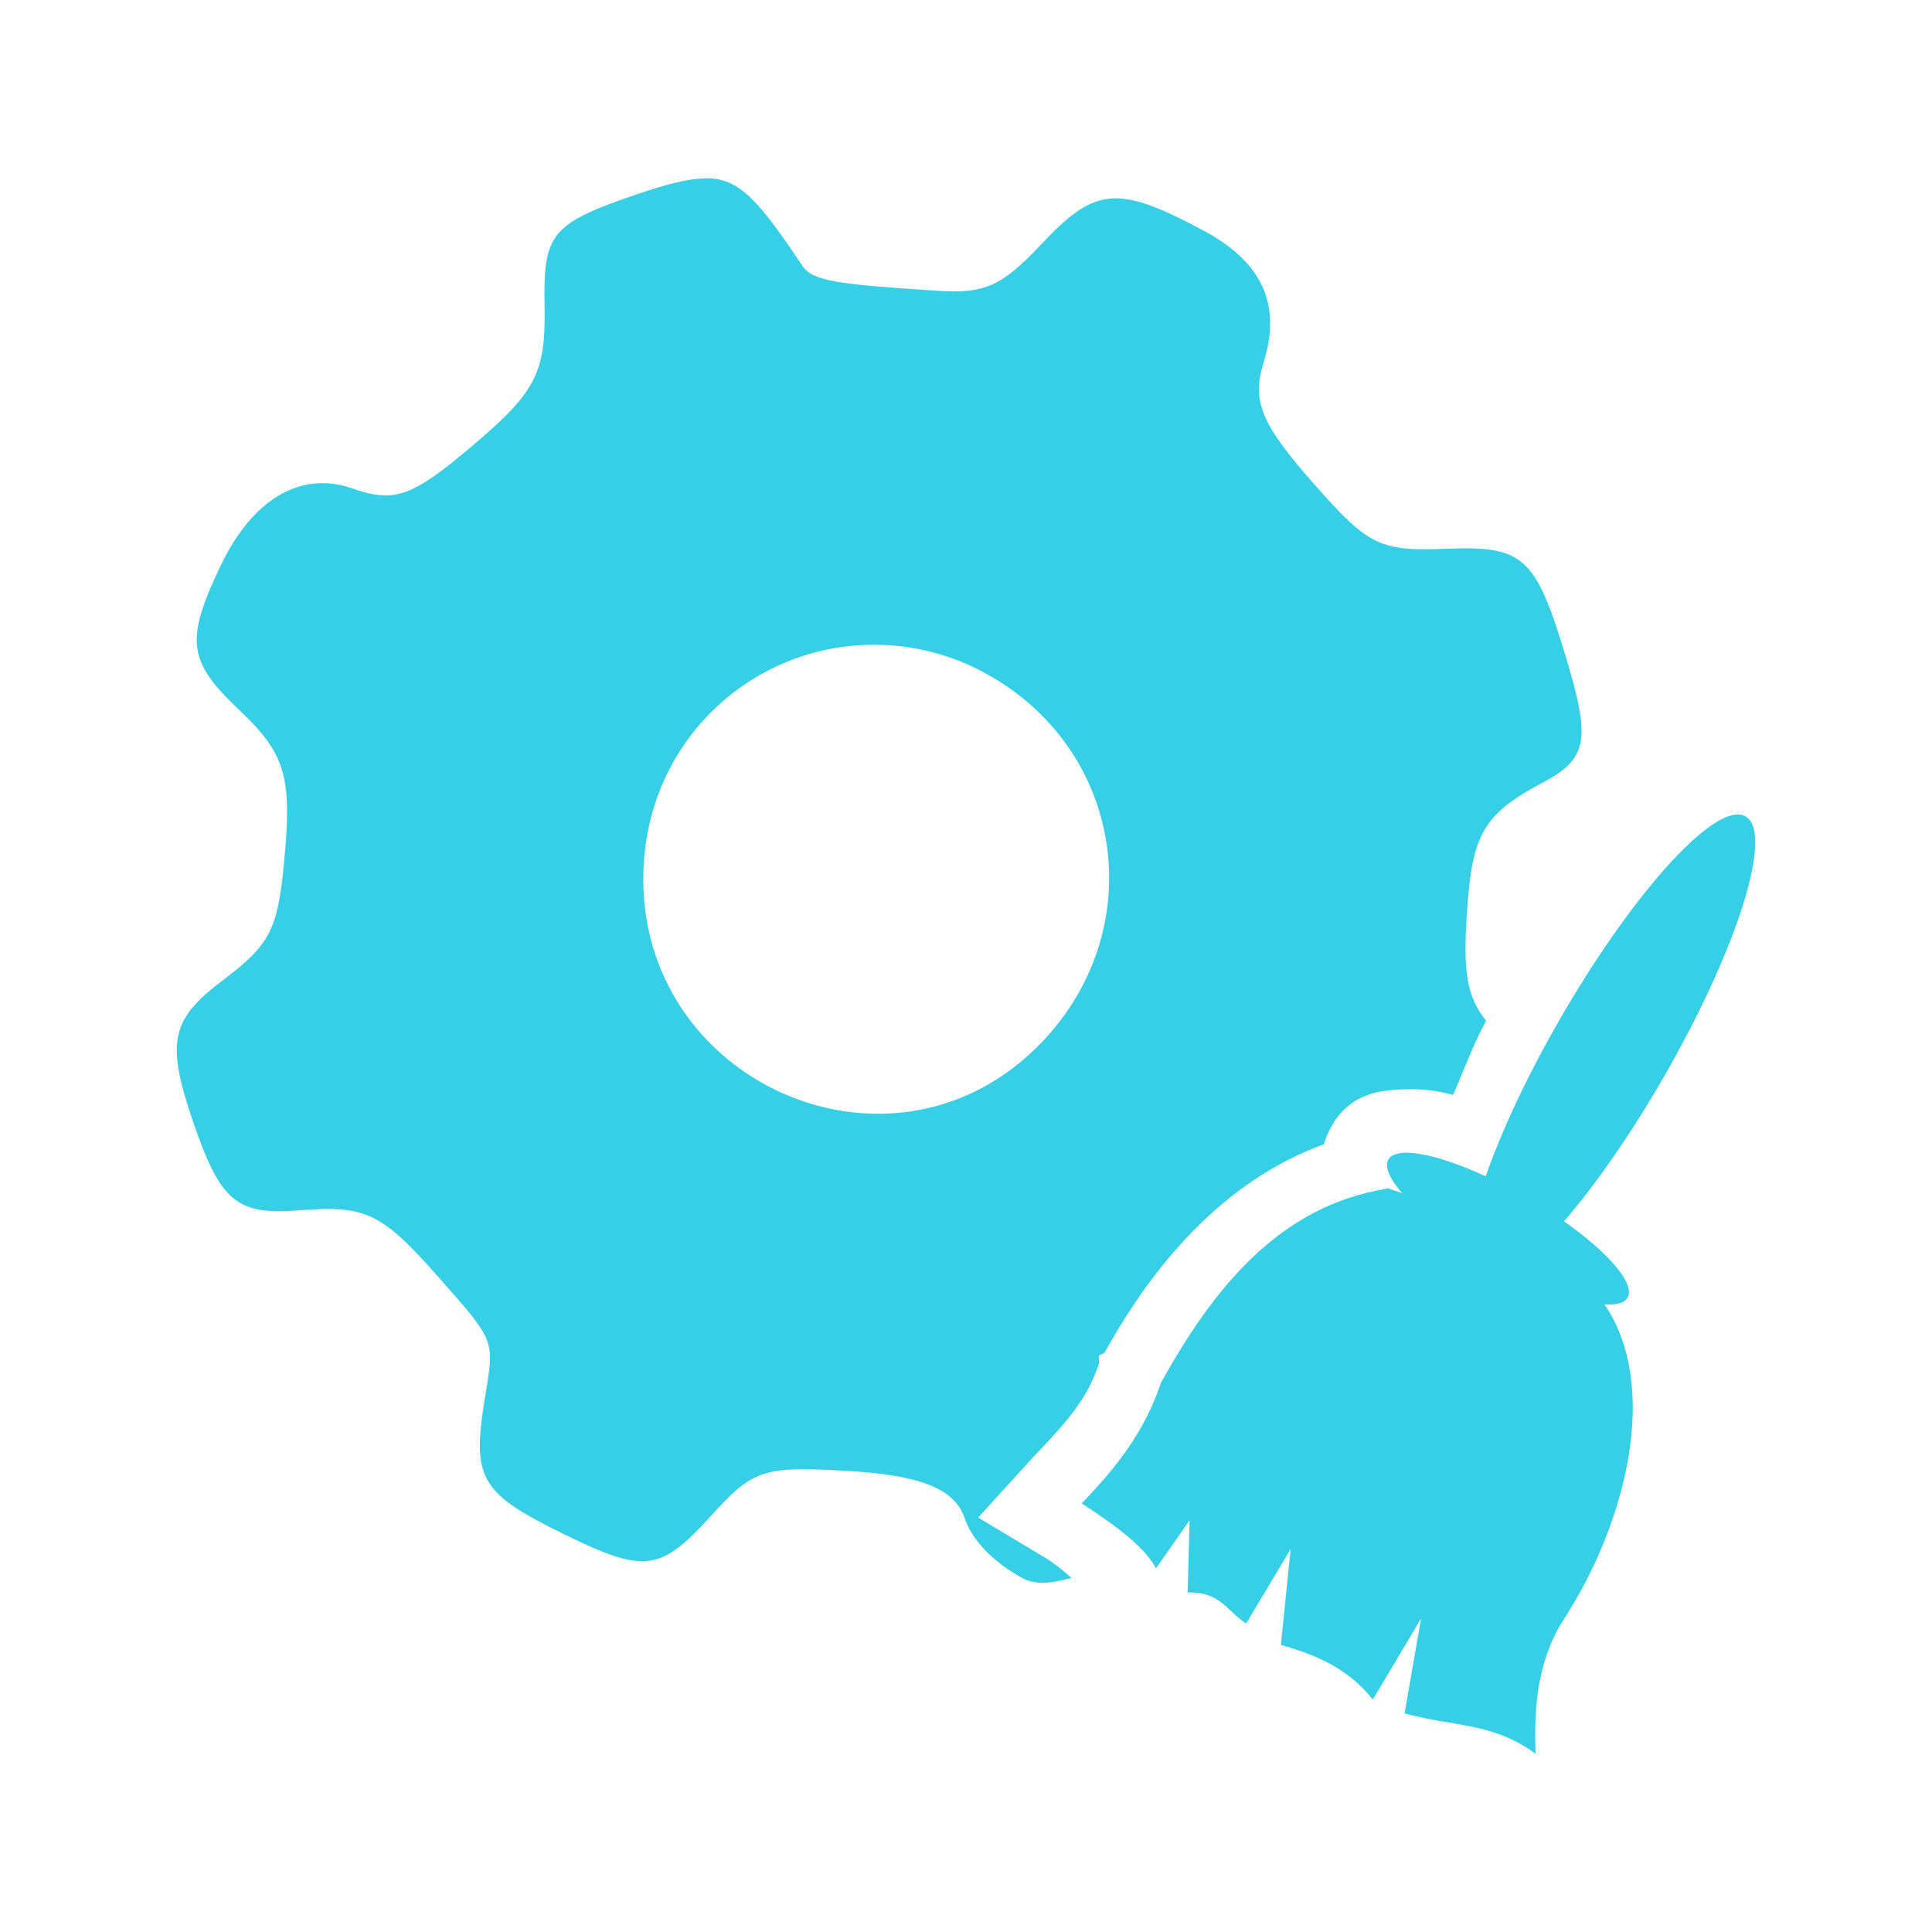 <?xml version="1.0" encoding="UTF-8" standalone="no"?>
<svg
   xmlns:dc="http://purl.org/dc/elements/1.1/"
   xmlns:cc="http://creativecommons.org/ns#"
   xmlns:rdf="http://www.w3.org/1999/02/22-rdf-syntax-ns#"
   xmlns:svg="http://www.w3.org/2000/svg"
   xmlns="http://www.w3.org/2000/svg"
   xmlns:sodipodi="http://sodipodi.sourceforge.net/DTD/sodipodi-0.dtd"
   xmlns:inkscape="http://www.inkscape.org/namespaces/inkscape"
   height="100%"
   width="100%"
   version="1.1"
   id="svg2"
   viewBox="0 0 512 512"
   inkscape:version="0.91 r"
   sodipodi:docname="run-build-clean.svg">
  <sodipodi:namedview
     pagecolor="#ffffff"
     bordercolor="#666666"
     borderopacity="1"
     objecttolerance="10"
     gridtolerance="10"
     guidetolerance="10"
     inkscape:pageopacity="0"
     inkscape:pageshadow="2"
     inkscape:window-width="640"
     inkscape:window-height="480"
     id="namedview8"
     showgrid="false"
     inkscape:zoom="0.4609375"
     inkscape:cx="256"
     inkscape:cy="256"
     inkscape:window-x="0"
     inkscape:window-y="0"
     inkscape:window-maximized="0"
     inkscape:current-layer="svg2" />
  <defs
     id="defs98" />
  <path
     id="path112"
     d="m 187.226,47.234 0,0.031 c -4.724,0.023 -10.506,1.489 -18.906,4.375 -22.596,7.749 -24.349,10.451 -24,29.812 0.326,17.639 -2.544,22.713 -19.625,37.094 -15.498,13.078 -20.158,14.816 -31.281,10.906 -13.497,-4.747 -26.366,2.55 -34.906,20.375 -9.634,20.083 -8.659,25.523 5.094,38.531 12.333,11.659 13.836,17.983 11.625,40.719 -1.675,17.22 -3.713,21.301 -16,30.562 -13.962,10.542 -15.354,16.357 -8,37.812 7.354,21.432 11.729,24.584 28.344,23.281 17.453,-1.373 21.691,0.846 36.375,17.438 16.01,18.105 15.028,16.737 12.375,33.469 -3.258,20.525 -0.602,24.225 21.062,34.906 21.642,10.658 25.761,9.869 39.281,-5.094 11.054,-12.24 14.038,-12.866 35.656,-11.656 19.268,1.094 28.574,4.603 31.25,12.375 2.025,5.934 7.369,11.625 15.281,16 3.351,1.838 7.23,1.582 13.094,0 -2.001,-1.745 -3.739,-3.302 -6.531,-5.094 l -18.188,-10.906 14.562,-16 c 8.494,-8.866 14.249,-15.139 17.438,-24.75 l 0,-2.188 1.469,-0.719 c 12.589,-22.712 31.031,-45.368 58.188,-55.281 0.419,-1.675 1.187,-3.372 2.188,-5.094 5.12,-8.889 13.857,-9.275 18.906,-9.438 5.026,-0.163 8.719,0.259 13.094,1.469 2.816,-6.376 5.073,-12.791 8.75,-19.656 -5.282,-6.586 -6.048,-13.544 -5.094,-28.344 1.373,-21.293 4.334,-26.366 20.344,-34.906 11.891,-6.33 12.445,-11.525 5.812,-33.469 -7.912,-26.179 -11.199,-29.166 -31.281,-28.375 -18.081,0.721 -20.918,-0.729 -35.625,-17.437 -13.869,-15.777 -16.282,-21.761 -13.094,-32 4.84,-15.452 -0.548,-26.645 -16,-34.906 -22.735,-12.147 -28.595,-11.617 -42.906,3.625 -10.704,11.403 -15.206,13.135 -27.656,12.344 -25.784,-1.652 -32.902,-2.482 -35.625,-6.531 C 201.431,53.761 196.231,47.234 187.226,47.234 Z m 44.719,123.625 c 9.006,0.062 18.424,2.09 27.281,6.562 39.141,19.803 46.51,69.821 15.281,100.375 -39.327,38.466 -105.443,8.635 -104,-46.562 0.908,-34.952 28.489,-59.646 59.625,-60.344 0.596,-0.013 1.212,-0.035 1.812,-0.031 z m 228.156,45 c -9.152,0.7 -28.797,23.206 -46.594,54.031 -8.828,15.29 -15.629,29.941 -19.781,41.844 -13.048,-6.03 -23.676,-8.084 -25.781,-4.438 -1.104,1.913 0.327,5.102 3.625,8.875 -1.099,-0.363 -3.938,-1.312 -3.938,-1.312 l -0.281,0.188 c -28.446,4.637 -45.832,26.43 -59.719,51.469 -4.305,12.954 -11.81,22.35 -20.969,31.906 9.476,6.084 16.988,11.944 19.688,17.219 l 8.906,-12.75 -0.531,19.156 c 8.658,-0.358 10.651,5.194 15.531,8.188 l 11.781,-19.719 -2.594,25.406 c 9.036,2.554 17.679,6.075 24.375,14.469 l 12.781,-21.469 -4.375,25.156 c 13.458,3.63 23.318,2.364 34.719,10.688 -0.332,-9.459 -0.285,-23.623 7.5,-35.656 17.118,-26.467 25.262,-62.28 10.75,-83.438 3.114,0.227 5.294,-0.342 6.125,-1.781 2.113,-3.659 -5.024,-11.904 -16.844,-20.219 8.227,-9.546 17.492,-22.754 26.312,-38.031 19.638,-34.015 29.369,-64.919 21.812,-69.281 -0.708,-0.409 -1.553,-0.572 -2.5,-0.5 z"
     style="fill:#31CEE6;fill-opacity:0.969" />
</svg>
